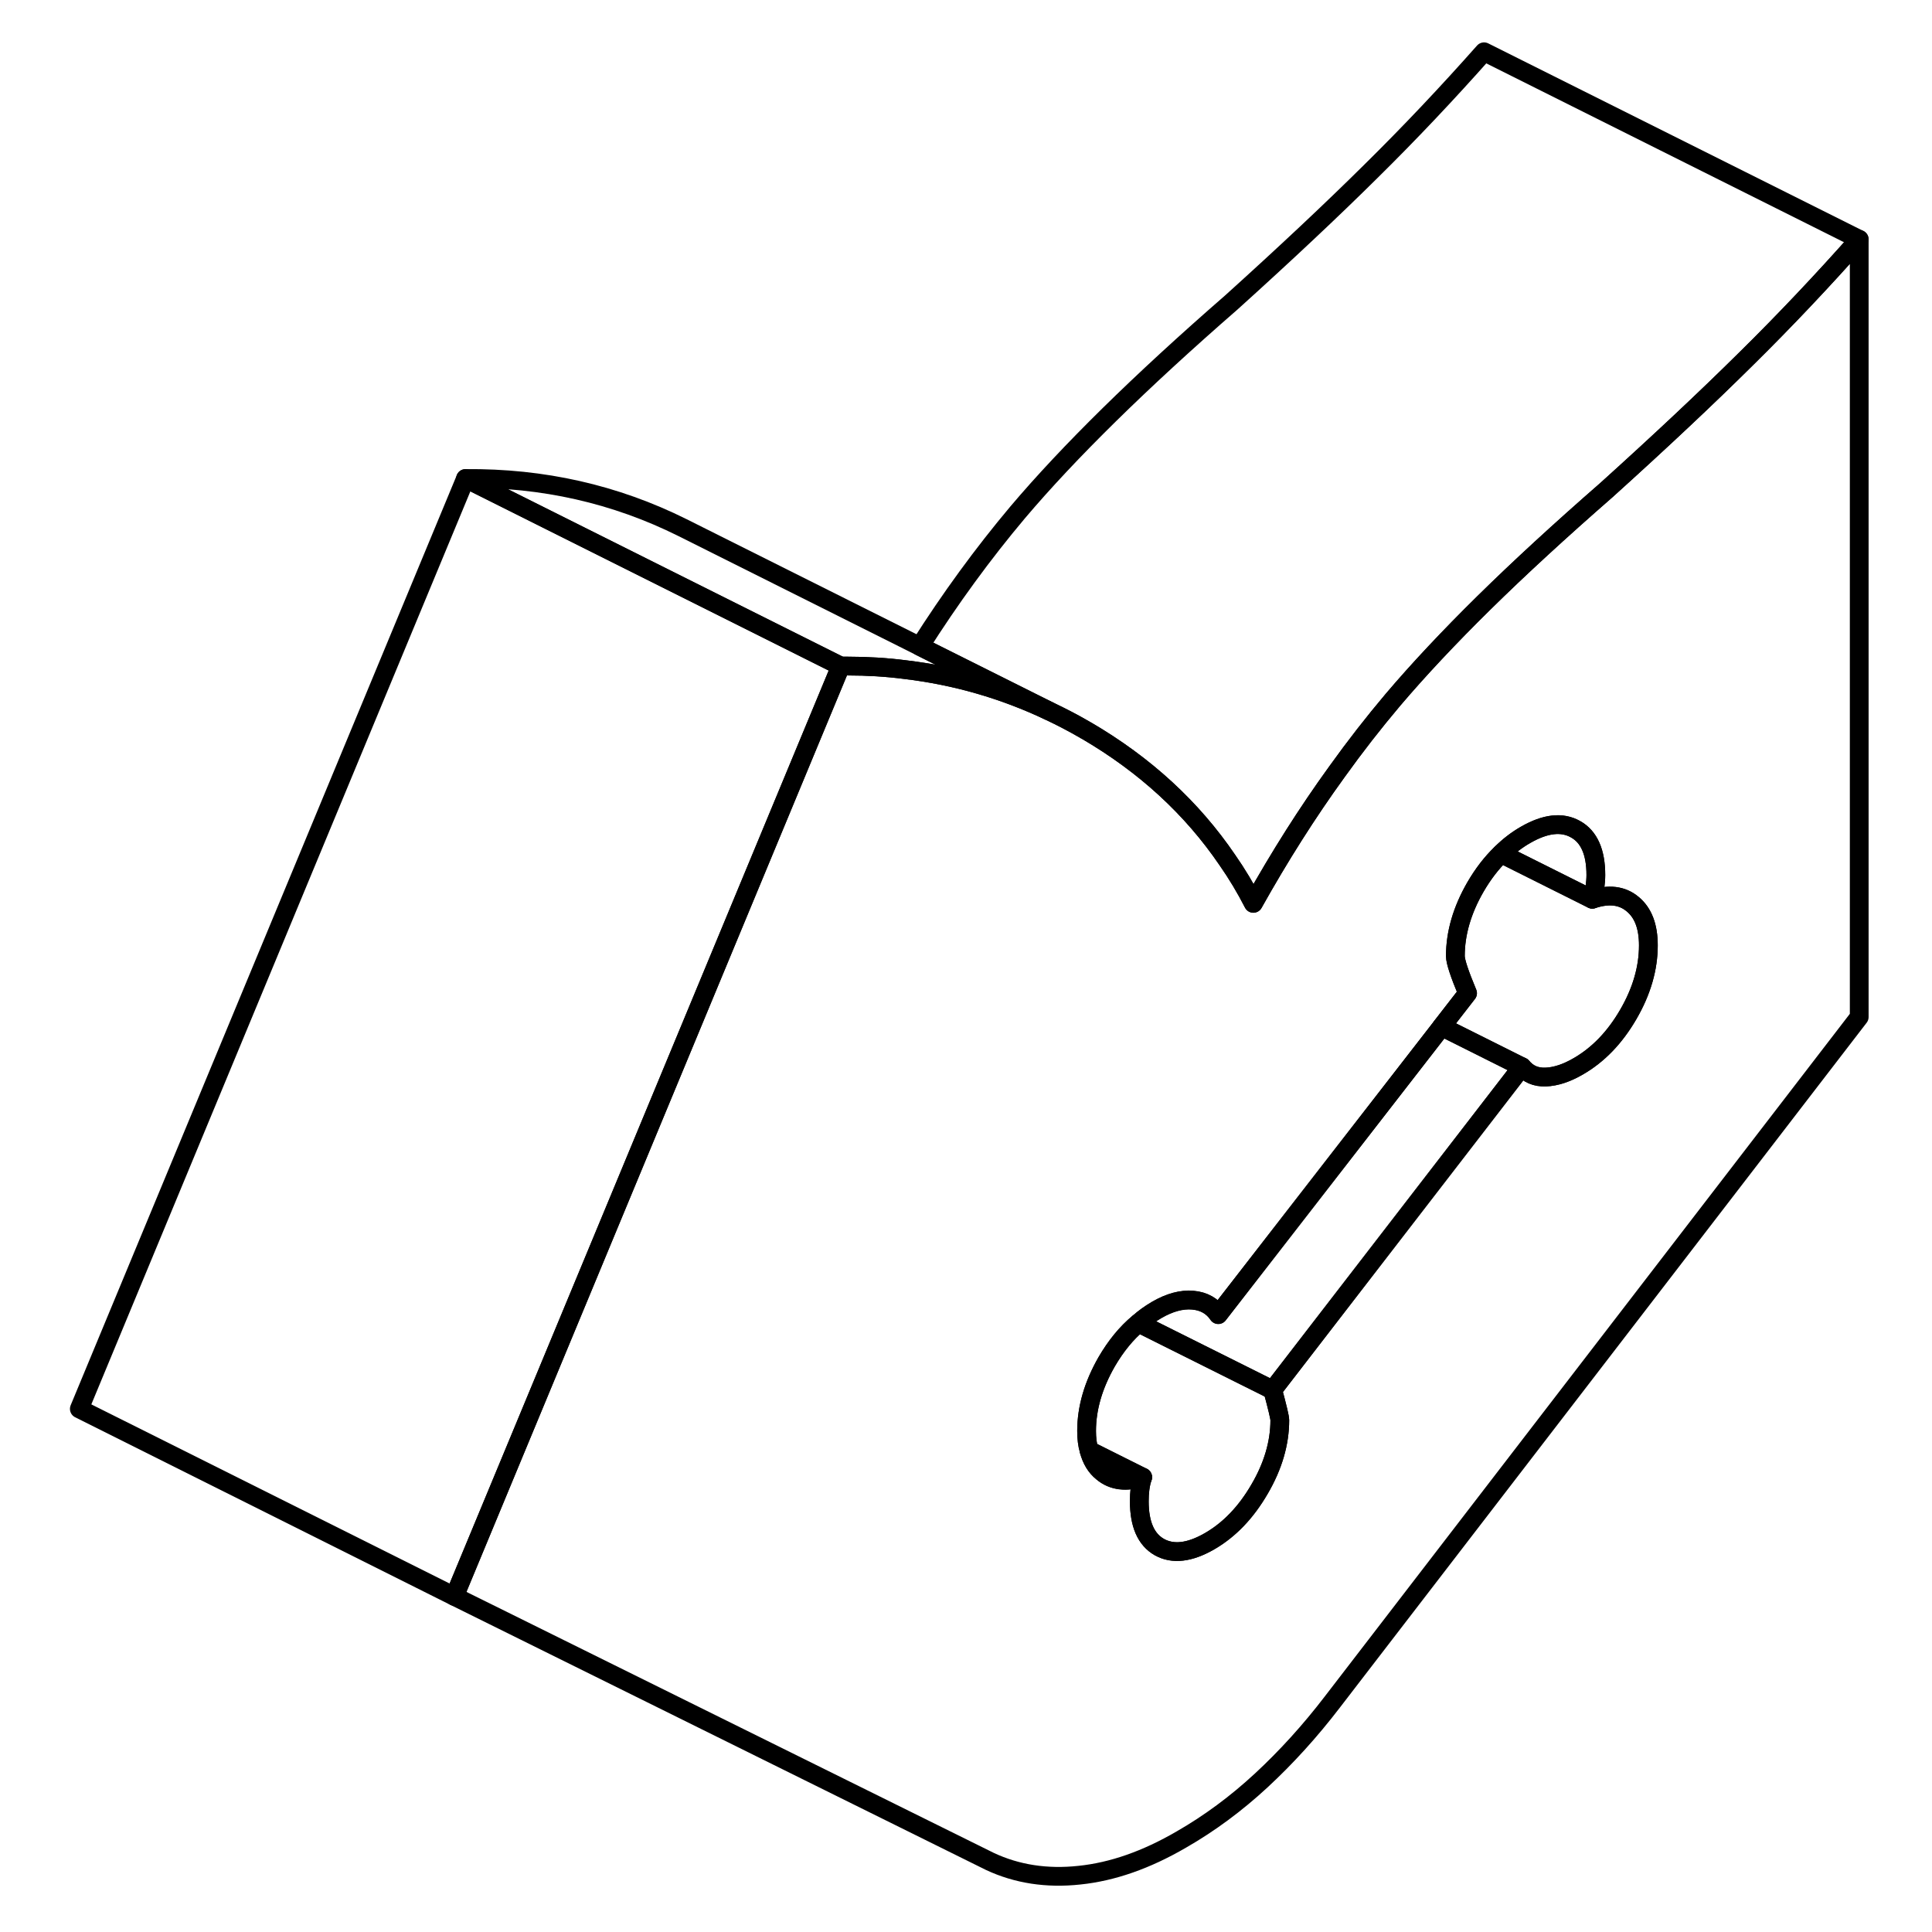<svg width="24" height="24" viewBox="0 0 100 103" fill="none" xmlns="http://www.w3.org/2000/svg" stroke-width="1px" stroke-linecap="round" stroke-linejoin="round">
    <path d="M91.579 19.14C89.49 21.21 87.01 23.54 84.139 26.13C81.7 28.26 79.519 30.26 77.62 32.13C75.74 33.98 74.12 35.71 72.76 37.31C71.73 38.53 70.74 39.8 69.779 41.14C68.2 43.32 66.719 45.66 65.32 48.16C64.909 47.36 64.45 46.59 63.94 45.86C62.05 43.08 59.55 40.78 56.419 38.95C56.389 38.94 56.359 38.92 56.33 38.9C55.709 38.54 55.09 38.22 54.459 37.92C52.01 36.76 49.45 36.02 46.76 35.7C45.76 35.57 44.739 35.51 43.7 35.51H43.319L22.759 85.03L22.73 85.11L51.279 99.24C52.709 99.91 54.309 100.16 56.05 99.97C57.8 99.79 59.609 99.16 61.48 98.07C62.98 97.21 64.4 96.16 65.74 94.92C67.079 93.68 68.35 92.28 69.529 90.74L97.62 54.22V12.76C95.68 14.95 93.669 17.08 91.579 19.14ZM85.309 54.08C84.59 55.32 83.7 56.24 82.639 56.85C82.019 57.21 81.439 57.4 80.909 57.42C80.379 57.44 79.96 57.26 79.639 56.87L66.35 74.1C66.6 75.03 66.73 75.57 66.73 75.71C66.73 76.93 66.37 78.16 65.65 79.39C64.93 80.63 64.04 81.56 62.98 82.17C61.919 82.78 61.029 82.88 60.309 82.48C59.59 82.07 59.239 81.25 59.239 80.04C59.239 79.82 59.249 79.6 59.279 79.36C59.309 79.13 59.359 78.92 59.419 78.75C58.55 79.03 57.83 78.95 57.27 78.48C56.919 78.2 56.69 77.81 56.559 77.32C56.469 77.02 56.429 76.67 56.429 76.29C56.429 75.07 56.789 73.84 57.499 72.6C57.989 71.76 58.55 71.07 59.2 70.53C59.499 70.26 59.83 70.03 60.169 69.83C60.859 69.43 61.499 69.26 62.09 69.31C62.679 69.36 63.139 69.62 63.45 70.08L75.359 54.73L76.74 52.95C76.309 51.92 76.09 51.26 76.09 50.97C76.09 49.75 76.45 48.52 77.159 47.29C77.559 46.6 78.019 46 78.529 45.51C78.93 45.11 79.359 44.78 79.829 44.51C80.889 43.9 81.779 43.8 82.499 44.21C83.219 44.61 83.579 45.43 83.579 46.65C83.579 46.86 83.559 47.08 83.529 47.32C83.499 47.55 83.45 47.76 83.389 47.94C84.26 47.65 84.98 47.73 85.54 48.2C86.1 48.66 86.379 49.39 86.379 50.4C86.379 51.61 86.029 52.84 85.309 54.08Z" stroke="currentColor" stroke-linejoin="round"/>
    <path d="M83.579 46.65C83.579 46.86 83.559 47.08 83.529 47.32C83.499 47.55 83.449 47.76 83.389 47.94L78.529 45.51C78.929 45.11 79.359 44.78 79.829 44.51C80.889 43.9 81.779 43.8 82.499 44.21C83.219 44.61 83.579 45.43 83.579 46.65Z" stroke="currentColor" stroke-linejoin="round"/>
    <path d="M86.379 50.4C86.379 51.61 86.029 52.84 85.309 54.08C84.589 55.32 83.699 56.24 82.639 56.85C82.019 57.21 81.439 57.4 80.909 57.42C80.379 57.44 79.959 57.26 79.639 56.87L75.359 54.73L76.739 52.95C76.309 51.92 76.089 51.26 76.089 50.97C76.089 49.75 76.449 48.52 77.159 47.29C77.559 46.6 78.019 46 78.529 45.51L83.389 47.94C84.259 47.65 84.979 47.73 85.539 48.2C86.099 48.66 86.379 49.39 86.379 50.4Z" stroke="currentColor" stroke-linejoin="round"/>
    <path d="M79.639 56.88L66.349 74.11L59.199 70.54C59.499 70.27 59.829 70.04 60.169 69.84C60.859 69.44 61.499 69.27 62.089 69.32C62.679 69.37 63.139 69.63 63.449 70.09L75.359 54.74L79.639 56.88Z" stroke="currentColor" stroke-linejoin="round"/>
    <path d="M66.73 75.71C66.73 76.93 66.37 78.16 65.65 79.39C64.93 80.63 64.04 81.56 62.98 82.17C61.92 82.78 61.03 82.88 60.31 82.48C59.59 82.07 59.24 81.25 59.24 80.04C59.24 79.82 59.25 79.6 59.28 79.36C59.31 79.13 59.36 78.92 59.42 78.75L56.56 77.32C56.47 77.02 56.43 76.67 56.43 76.29C56.43 75.07 56.79 73.84 57.5 72.6C57.99 71.76 58.55 71.07 59.2 70.53L66.35 74.1C66.6 75.03 66.73 75.57 66.73 75.71Z" stroke="currentColor" stroke-linejoin="round"/>
    <path d="M43.319 35.51L22.759 85.03L22.73 85.11L2.729 75.11L23.32 25.51L43.319 35.51Z" stroke="currentColor" stroke-linejoin="round"/>
    <path d="M97.619 12.76C95.679 14.95 93.669 17.08 91.579 19.14C89.489 21.21 87.009 23.54 84.139 26.13C81.699 28.26 79.519 30.26 77.619 32.13C75.739 33.98 74.119 35.71 72.759 37.31C71.729 38.53 70.739 39.8 69.779 41.14C68.199 43.32 66.719 45.66 65.319 48.16C64.909 47.36 64.449 46.59 63.939 45.86C62.049 43.08 59.549 40.78 56.419 38.95C56.389 38.94 56.359 38.92 56.329 38.9C55.709 38.54 55.089 38.22 54.459 37.92L47.539 34.46C49.169 31.89 50.909 29.51 52.759 27.31C55.479 24.1 59.269 20.37 64.139 16.13C67.009 13.54 69.489 11.21 71.579 9.14C73.669 7.08 75.679 4.95 77.619 2.76L97.619 12.76Z" stroke="currentColor" stroke-linejoin="round"/>
    <path d="M59.42 78.76C58.55 79.04 57.83 78.96 57.27 78.49C56.92 78.21 56.69 77.82 56.56 77.33L59.42 78.76Z" stroke="currentColor" stroke-linejoin="round"/>
    <path d="M54.459 37.92C52.009 36.76 49.449 36.02 46.759 35.7C45.759 35.57 44.739 35.51 43.699 35.51H43.319L23.319 25.51C27.439 25.47 31.299 26.34 34.889 28.13L47.539 34.46L54.459 37.92Z" stroke="currentColor" stroke-linejoin="round"/>
</svg>